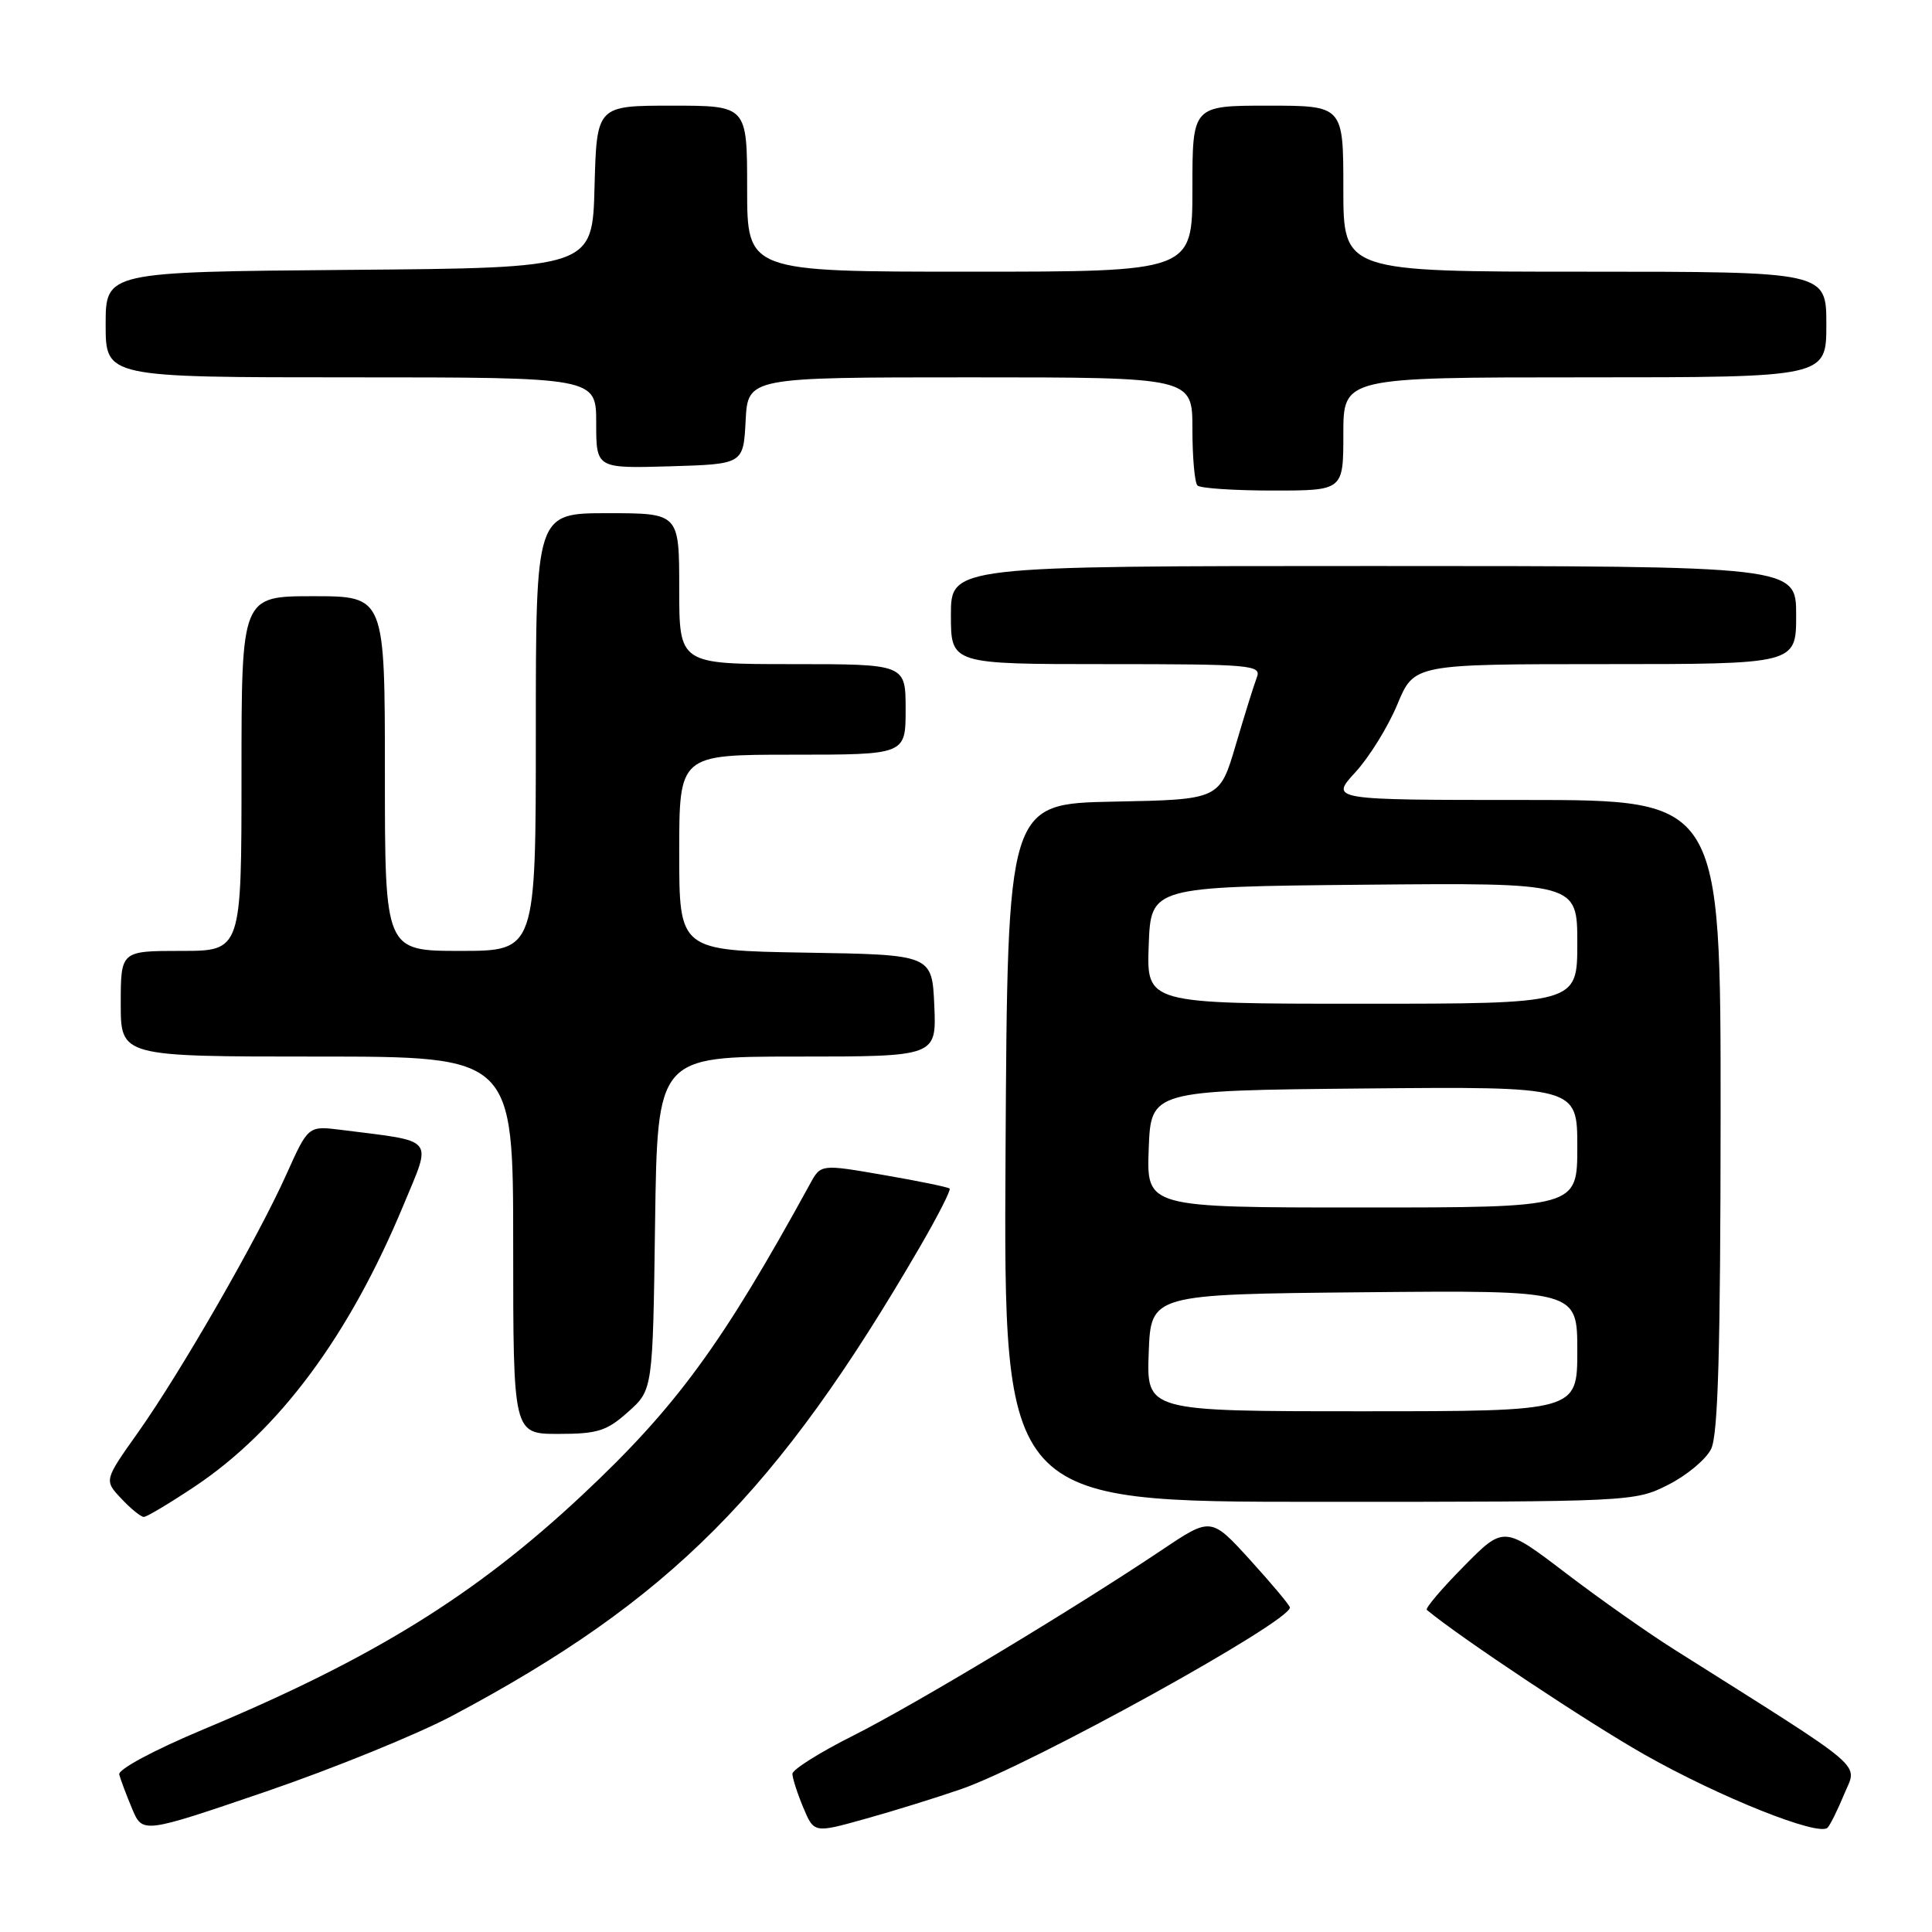 <?xml version="1.0" encoding="UTF-8" standalone="no"?>
<!DOCTYPE svg PUBLIC "-//W3C//DTD SVG 1.1//EN" "http://www.w3.org/Graphics/SVG/1.1/DTD/svg11.dtd" >
<svg xmlns="http://www.w3.org/2000/svg" xmlns:xlink="http://www.w3.org/1999/xlink" version="1.1" viewBox="0 0 256 256">
 <g >
 <path fill="currentColor"
d=" M 60.00 227.31 C 88.79 212.00 103.01 197.72 121.92 165.17 C 124.26 161.14 126.02 157.69 125.83 157.49 C 125.63 157.30 121.71 156.49 117.12 155.70 C 108.76 154.25 108.76 154.25 107.33 156.88 C 95.68 178.14 89.60 186.45 77.12 198.13 C 62.97 211.38 49.40 219.77 27.00 229.13 C 20.39 231.90 15.63 234.45 15.80 235.13 C 15.97 235.78 16.73 237.82 17.50 239.65 C 18.89 242.97 18.89 242.97 35.19 237.41 C 44.16 234.34 55.33 229.80 60.00 227.31 Z  M 127.38 237.06 C 136.66 233.84 170.97 214.88 170.92 213.00 C 170.91 212.72 168.56 209.91 165.69 206.75 C 160.47 201.01 160.47 201.01 153.98 205.36 C 142.30 213.19 121.26 225.85 113.05 229.98 C 108.62 232.20 105.00 234.48 105.00 235.04 C 105.00 235.60 105.64 237.60 106.43 239.49 C 107.86 242.91 107.86 242.91 114.68 241.00 C 118.43 239.96 124.14 238.18 127.38 237.06 Z  M 244.38 237.70 C 246.11 233.49 247.90 235.01 221.79 218.53 C 218.33 216.35 211.84 211.78 207.38 208.37 C 199.25 202.18 199.25 202.18 193.94 207.57 C 191.01 210.53 188.82 213.12 189.06 213.32 C 193.44 216.96 210.51 228.31 217.90 232.49 C 227.88 238.14 241.00 243.38 242.16 242.18 C 242.52 241.81 243.52 239.79 244.38 237.70 Z  M 25.82 196.96 C 37.00 189.49 46.27 177.00 53.46 159.69 C 57.25 150.55 57.89 151.32 45.17 149.71 C 40.84 149.17 40.84 149.17 37.94 155.63 C 34.15 164.08 23.93 181.85 18.28 189.82 C 13.79 196.15 13.79 196.15 16.07 198.57 C 17.32 199.91 18.67 201.00 19.06 201.00 C 19.45 201.00 22.49 199.18 25.82 196.96 Z  M 221.03 196.75 C 223.49 195.51 226.05 193.38 226.73 192.00 C 227.66 190.13 227.97 178.91 227.99 147.75 C 228.00 106.00 228.00 106.00 202.12 106.00 C 176.23 106.00 176.23 106.00 179.59 102.33 C 181.44 100.32 183.94 96.27 185.16 93.33 C 187.37 88.00 187.37 88.00 212.68 88.00 C 238.00 88.00 238.00 88.00 238.00 81.50 C 238.00 75.00 238.00 75.00 182.00 75.00 C 126.00 75.00 126.00 75.00 126.00 81.50 C 126.00 88.00 126.00 88.00 146.61 88.00 C 165.82 88.00 167.17 88.12 166.54 89.75 C 166.17 90.71 164.91 94.75 163.74 98.72 C 161.61 105.95 161.61 105.95 147.56 106.22 C 133.50 106.50 133.50 106.50 133.24 152.75 C 132.98 199.00 132.98 199.00 174.78 199.00 C 216.14 199.00 216.62 198.98 221.03 196.75 Z  M 83.23 187.08 C 86.50 184.17 86.50 184.17 86.80 162.08 C 87.11 140.00 87.11 140.00 105.60 140.00 C 124.09 140.00 124.09 140.00 123.80 133.25 C 123.50 126.50 123.50 126.50 106.75 126.23 C 90.00 125.95 90.00 125.95 90.00 112.98 C 90.00 100.00 90.00 100.00 105.00 100.00 C 120.00 100.00 120.00 100.00 120.00 94.00 C 120.00 88.00 120.00 88.00 105.00 88.00 C 90.00 88.00 90.00 88.00 90.00 78.00 C 90.00 68.00 90.00 68.00 80.50 68.00 C 71.00 68.00 71.00 68.00 71.00 97.00 C 71.00 126.00 71.00 126.00 61.00 126.00 C 51.00 126.00 51.00 126.00 51.00 102.50 C 51.00 79.00 51.00 79.00 41.50 79.00 C 32.00 79.00 32.00 79.00 32.00 102.50 C 32.00 126.00 32.00 126.00 24.00 126.00 C 16.00 126.00 16.00 126.00 16.00 133.00 C 16.00 140.00 16.00 140.00 42.00 140.00 C 68.00 140.00 68.00 140.00 68.00 165.00 C 68.00 190.00 68.00 190.00 73.98 190.00 C 79.18 190.00 80.40 189.62 83.23 187.08 Z  M 178.00 57.50 C 178.00 50.00 178.00 50.00 210.00 50.00 C 242.00 50.00 242.00 50.00 242.00 43.00 C 242.00 36.00 242.00 36.00 210.00 36.00 C 178.00 36.00 178.00 36.00 178.00 25.00 C 178.00 14.00 178.00 14.00 168.00 14.00 C 158.00 14.00 158.00 14.00 158.00 25.00 C 158.00 36.00 158.00 36.00 128.50 36.00 C 99.00 36.00 99.00 36.00 99.00 25.00 C 99.00 14.00 99.00 14.00 89.03 14.00 C 79.07 14.00 79.07 14.00 78.78 24.75 C 78.50 35.50 78.50 35.50 46.25 35.76 C 14.00 36.03 14.00 36.03 14.00 43.01 C 14.00 50.00 14.00 50.00 46.50 50.00 C 79.00 50.00 79.00 50.00 79.00 56.04 C 79.00 62.07 79.00 62.07 88.75 61.79 C 98.50 61.50 98.50 61.50 98.80 55.75 C 99.10 50.00 99.10 50.00 128.55 50.00 C 158.00 50.00 158.00 50.00 158.00 56.83 C 158.00 60.59 158.30 63.97 158.67 64.33 C 159.03 64.70 163.53 65.00 168.67 65.00 C 178.00 65.00 178.00 65.00 178.00 57.50 Z  M 152.21 179.25 C 152.50 171.50 152.50 171.50 180.75 171.23 C 209.00 170.97 209.00 170.97 209.00 178.98 C 209.00 187.00 209.00 187.00 180.46 187.00 C 151.92 187.00 151.92 187.00 152.21 179.25 Z  M 152.21 152.25 C 152.50 144.50 152.50 144.50 180.75 144.23 C 209.00 143.97 209.00 143.97 209.00 151.98 C 209.00 160.00 209.00 160.00 180.46 160.00 C 151.92 160.00 151.92 160.00 152.21 152.25 Z  M 152.21 125.25 C 152.50 117.50 152.50 117.50 180.75 117.23 C 209.00 116.97 209.00 116.97 209.00 124.98 C 209.00 133.00 209.00 133.00 180.46 133.00 C 151.92 133.00 151.92 133.00 152.21 125.25 Z "/>
</g>
</svg>